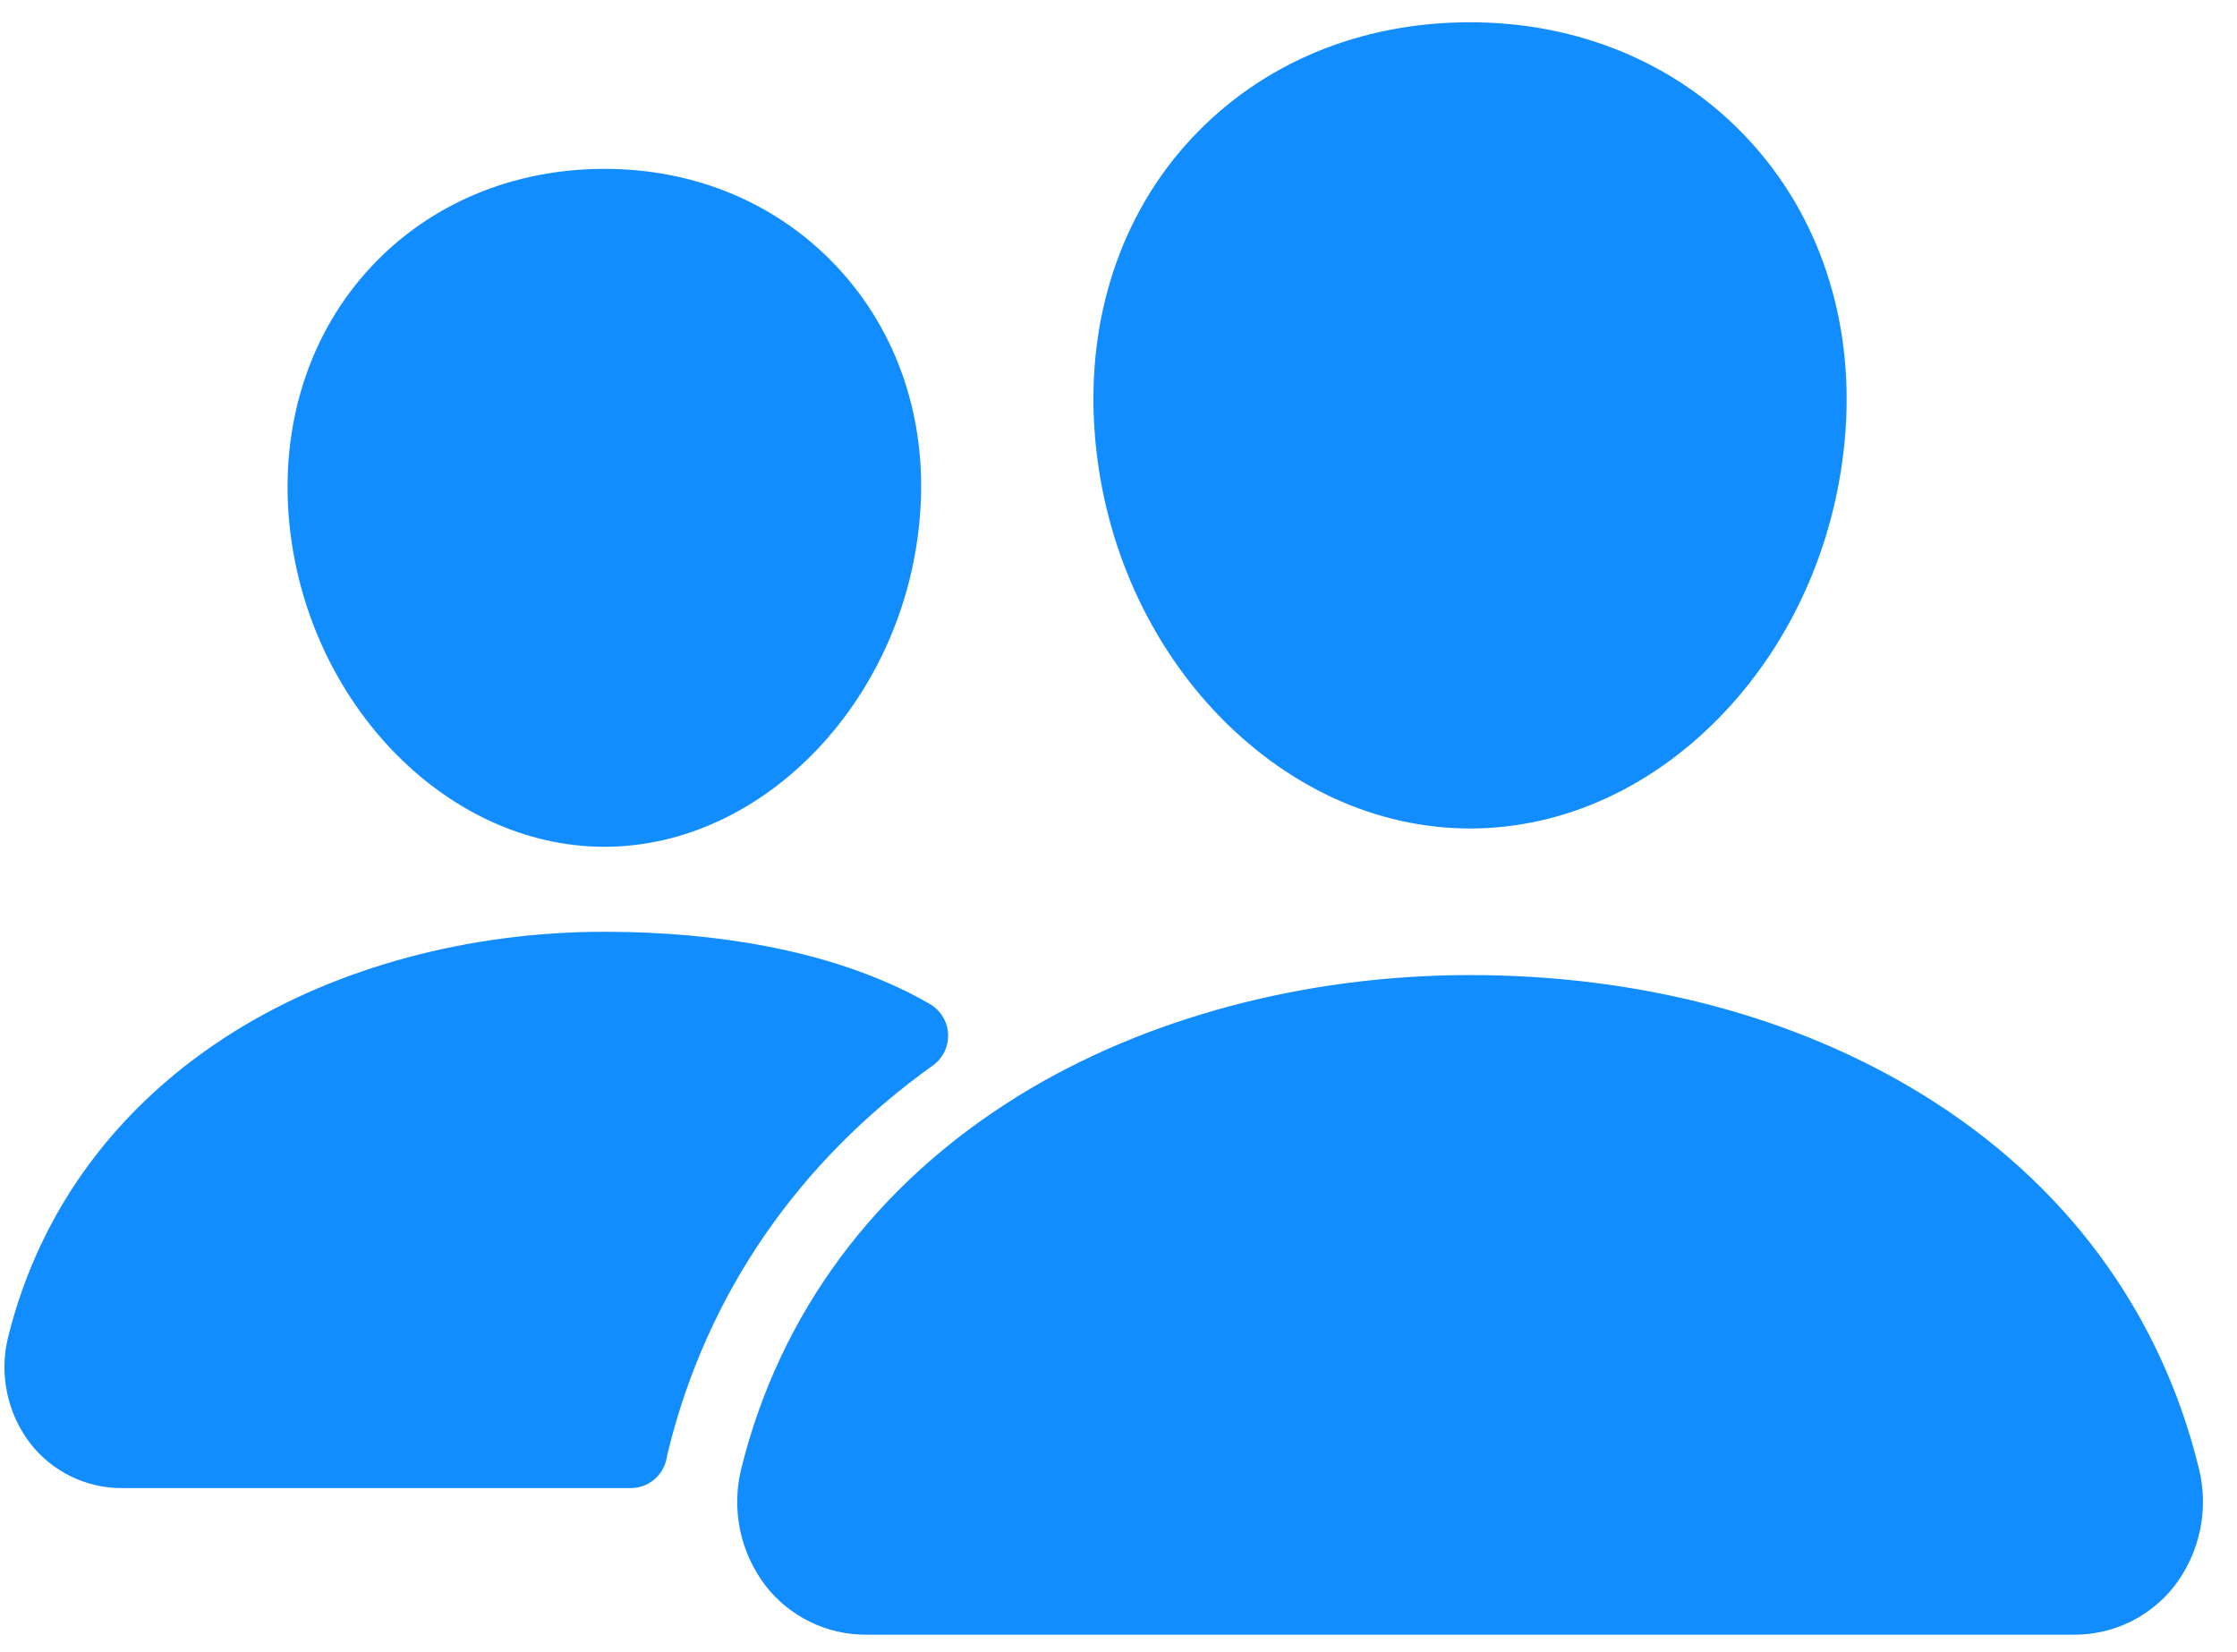 <svg width="65" height="48" viewBox="0 0 65 48" fill="none" xmlns="http://www.w3.org/2000/svg">
<path d="M42.717 24.07C39.981 24.07 37.335 22.848 35.264 20.631C33.251 18.468 32.021 15.584 31.804 12.513C31.572 9.236 32.572 6.223 34.617 4.027C36.663 1.831 39.523 0.647 42.717 0.647C45.888 0.647 48.756 1.853 50.795 4.043C52.854 6.255 53.856 9.263 53.625 12.511C53.402 15.587 52.174 18.47 50.164 20.63C48.099 22.848 45.454 24.07 42.717 24.07ZM60.262 47.493H25.174C24.609 47.496 24.052 47.37 23.544 47.123C23.037 46.877 22.593 46.518 22.246 46.073C21.878 45.591 21.623 45.032 21.502 44.437C21.381 43.843 21.396 43.229 21.546 42.641C22.666 38.141 25.442 34.41 29.573 31.85C33.24 29.58 37.907 28.329 42.717 28.329C47.621 28.329 52.166 29.526 55.854 31.796C59.994 34.342 62.774 38.095 63.889 42.649C64.037 43.237 64.051 43.851 63.928 44.445C63.805 45.039 63.55 45.598 63.181 46.08C62.835 46.523 62.392 46.88 61.886 47.125C61.379 47.37 60.824 47.496 60.262 47.493ZM17.564 24.602C12.88 24.602 8.763 20.248 8.381 14.896C8.192 12.155 9.046 9.62 10.776 7.76C12.488 5.92 14.902 4.906 17.564 4.906C20.225 4.906 22.621 5.925 24.342 7.776C26.085 9.65 26.937 12.18 26.737 14.899C26.355 20.249 22.239 24.602 17.564 24.602ZM26.302 28.788C23.961 27.643 20.923 27.071 17.565 27.071C13.644 27.071 9.837 28.093 6.842 29.948C3.447 32.055 1.163 35.123 0.241 38.827C0.106 39.359 0.093 39.916 0.204 40.454C0.314 40.992 0.545 41.499 0.879 41.935C1.195 42.342 1.601 42.67 2.065 42.896C2.528 43.121 3.037 43.237 3.552 43.234H18.325C18.574 43.234 18.816 43.147 19.007 42.987C19.198 42.827 19.328 42.605 19.372 42.36C19.387 42.276 19.405 42.192 19.427 42.11C20.555 37.577 23.2 33.747 27.107 30.954C27.251 30.851 27.366 30.713 27.444 30.554C27.52 30.394 27.556 30.218 27.548 30.041C27.54 29.864 27.488 29.692 27.396 29.54C27.304 29.389 27.176 29.262 27.023 29.172C26.814 29.05 26.575 28.921 26.302 28.788Z" fill="#118DFF"/>
</svg>
